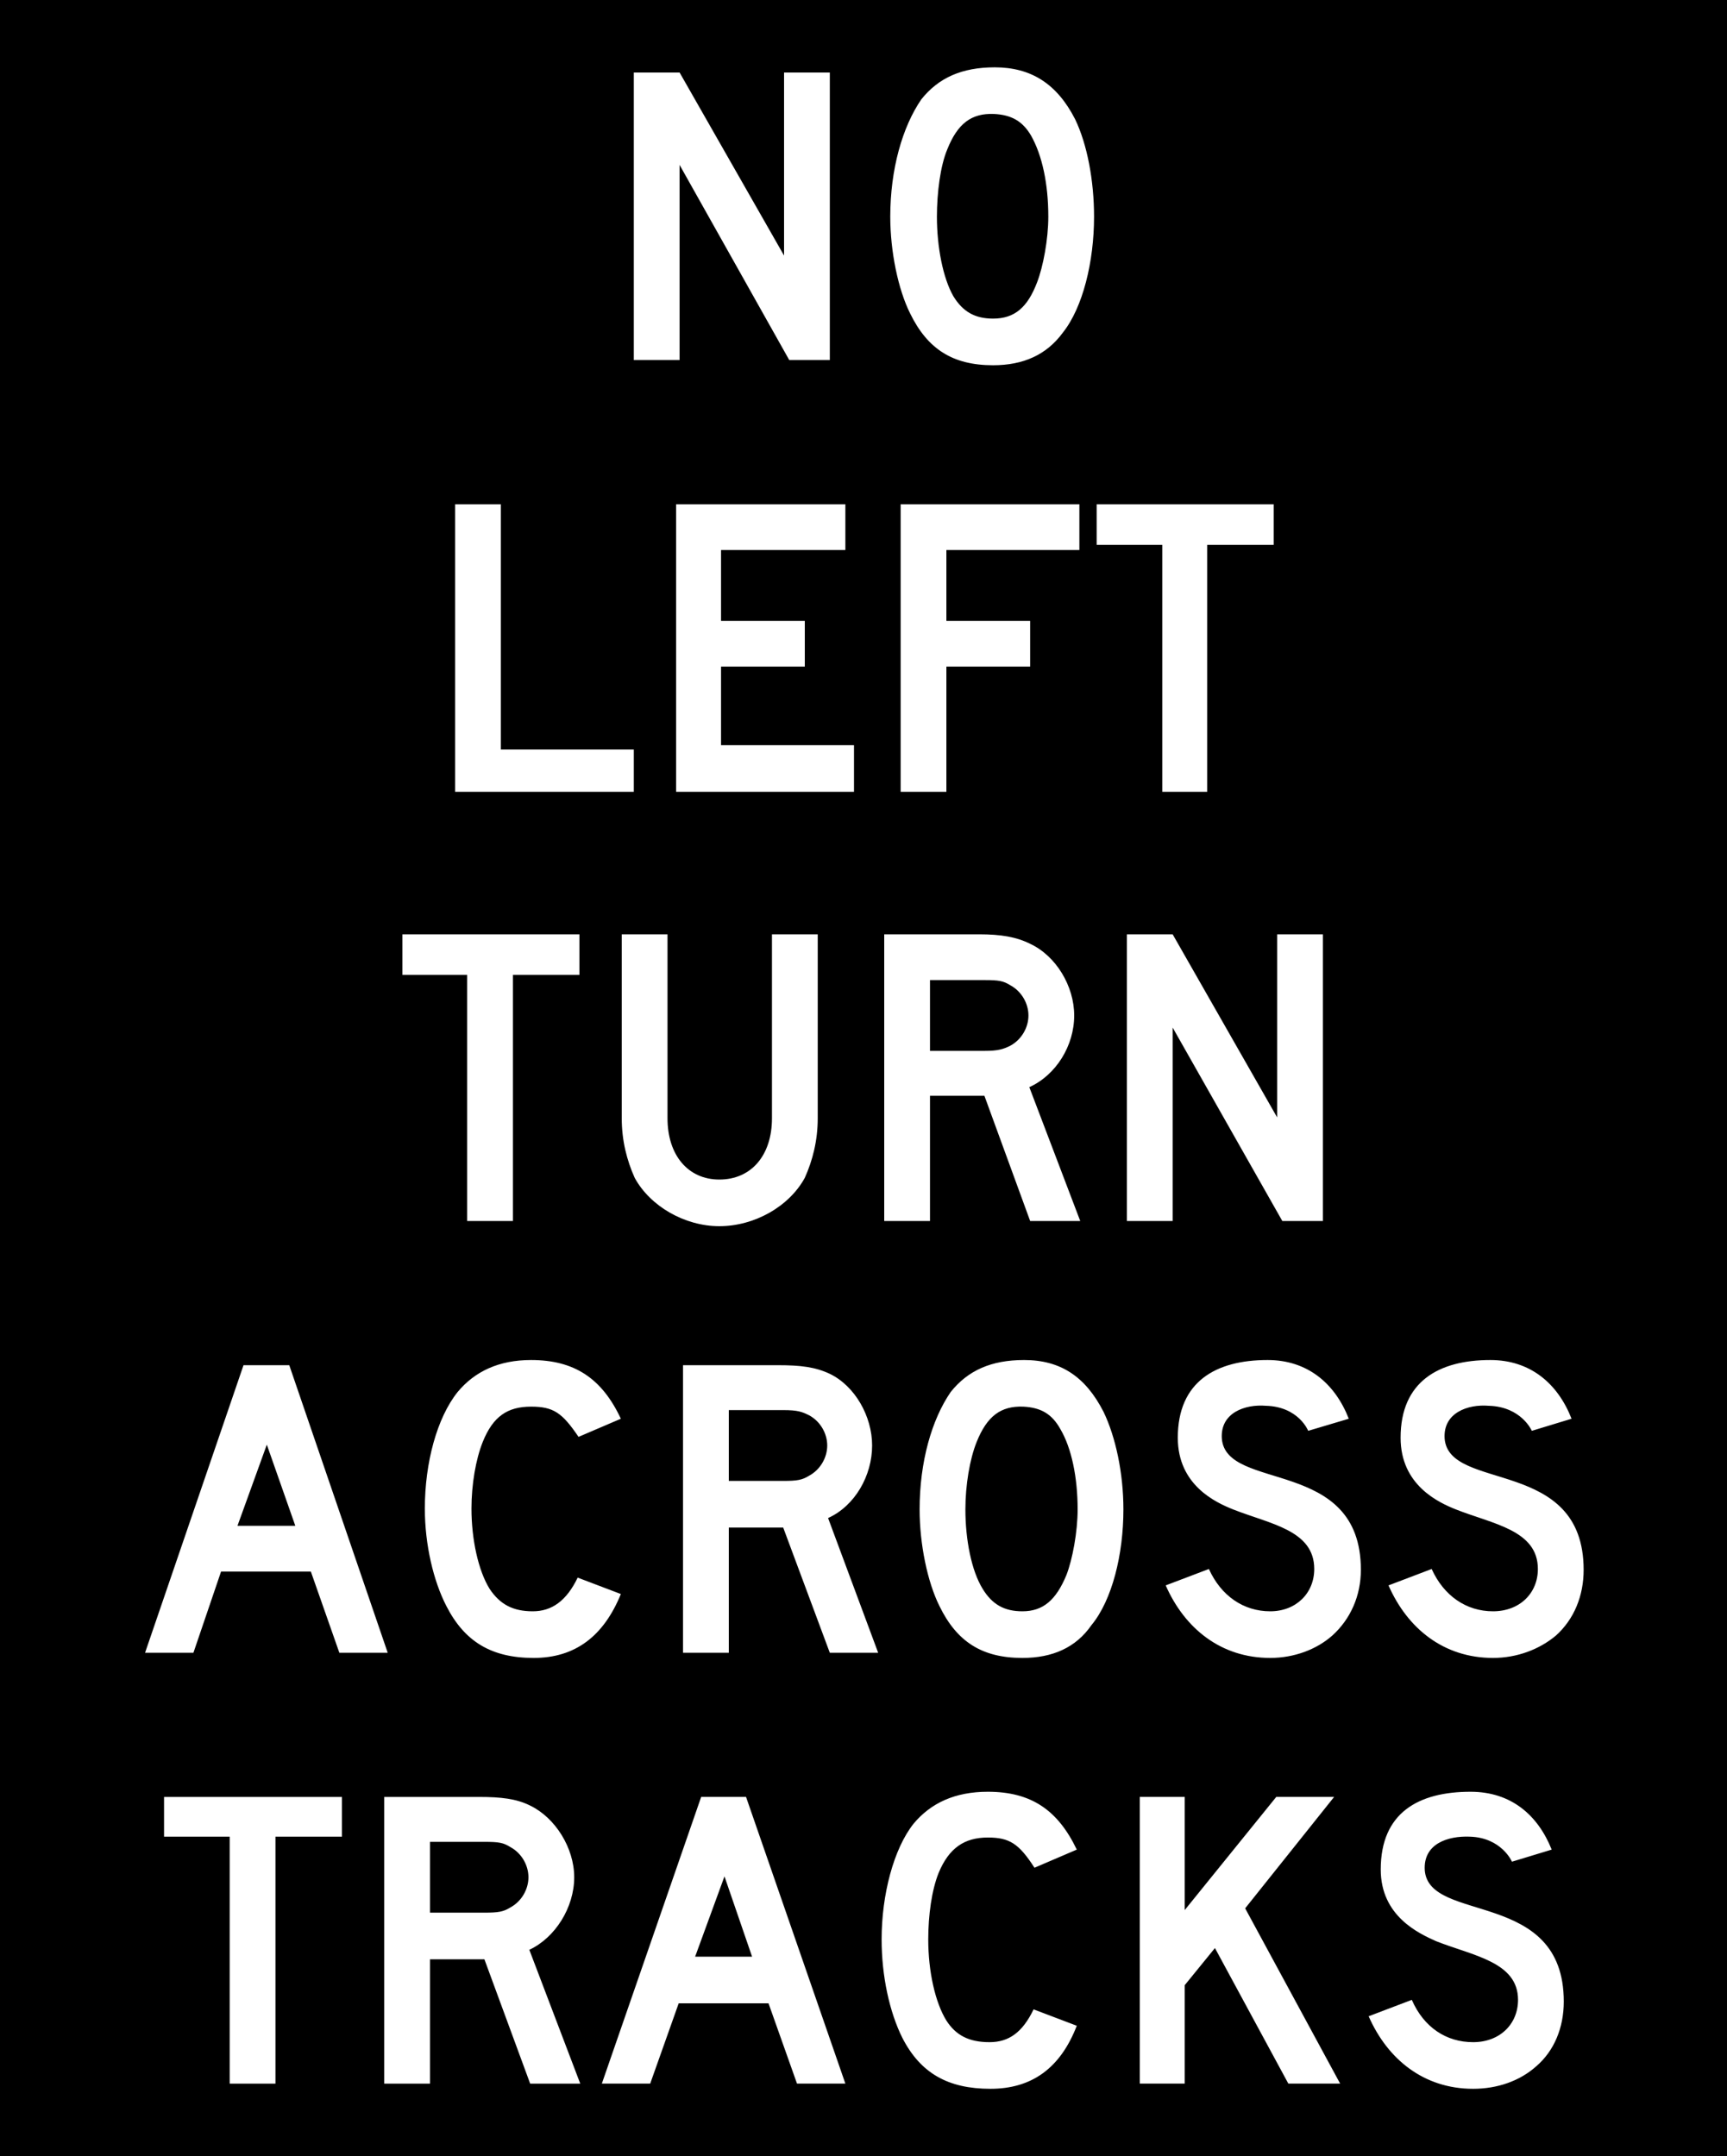 <?xml version="1.0" encoding="UTF-8" standalone="no"?>
<!-- Generator: Adobe Illustrator 16.0.0, SVG Export Plug-In . SVG Version: 6.00 Build 0)  -->

<svg
   xmlns:dc="http://purl.org/dc/elements/1.1/"
   xmlns:cc="http://creativecommons.org/ns#"
   xmlns:rdf="http://www.w3.org/1999/02/22-rdf-syntax-ns#"
   xmlns:svg="http://www.w3.org/2000/svg"
   xmlns="http://www.w3.org/2000/svg"
   xmlns:sodipodi="http://sodipodi.sourceforge.net/DTD/sodipodi-0.dtd"
   xmlns:inkscape="http://www.inkscape.org/namespaces/inkscape"
   version="1.1"
   id="Layer_1"
   x="0px"
   y="0px"
   width="90"
   height="112.365"
   viewBox="0 0 90 112.365"
   enable-background="new 0 0 850.394 425.197"
   xml:space="preserve"
   inkscape:version="0.48.2 r9819"
   sodipodi:docname="AJAX1.svg"><rect x="0" y="0" width="90" height="112.365" fill="#808080" stroke="none"/><defs
   id="defs35" /><sodipodi:namedview
   pagecolor="#ffffff"
   bordercolor="#666666"
   borderopacity="1"
   objecttolerance="10"
   gridtolerance="10"
   guidetolerance="10"
   inkscape:pageopacity="0"
   inkscape:pageshadow="2"
   inkscape:window-width="1280"
   inkscape:window-height="1004"
   id="namedview33"
   showgrid="false"
   fit-margin-top="0"
   fit-margin-left="0"
   fit-margin-right="0"
   fit-margin-bottom="0"
   inkscape:zoom="3.3302211"
   inkscape:cx="58.183611"
   inkscape:cy="34.147036"
   inkscape:window-x="-8"
   inkscape:window-y="-8"
   inkscape:window-maximized="1"
   inkscape:current-layer="Layer_1"
   showguides="true"
   inkscape:guide-bbox="true" />













<path
   inkscape:connector-curvature="0"
   d="M 90,112.365 0,112.365 0,-1.8038472e-7 l 90,0 L 90,112.365 z"
   style="fill:#000000;fill-opacity:1;fill-rule:evenodd;stroke:none"
   id="path3045" /><path
   inkscape:connector-curvature="0"
   d="m 54.631,11.294 c 0,1.17 -0.27,2.61 -0.585,3.42 -0.496,1.305 -1.17,1.89 -2.295,1.89 -0.945,0 -1.575,-0.36 -2.07,-1.17 -0.54,-0.945 -0.855,-2.565 -0.855,-4.14 0,-1.26 0.18,-2.655 0.54,-3.51 0.539,-1.35 1.26,-1.89 2.429,-1.845 0.901,0.045 1.486,0.36 1.936,1.125 0.584,1.035 0.9,2.52 0.9,4.23 m 2.384,0 c 0,-1.89 -0.359,-3.78 -0.989,-5.085 -0.945,-1.845 -2.295,-2.7 -4.185,-2.7 -1.711,0 -2.925,0.54 -3.825,1.665 -0.99,1.44 -1.621,3.645 -1.621,6.12 0,1.8 0.405,3.78 1.035,5.04 0.901,1.845 2.206,2.7 4.321,2.7 1.575,0 2.79,-0.54 3.645,-1.71 1.035,-1.305 1.619,-3.69 1.619,-6.03 m -13.77,7.47 0,-14.985 -2.385,0 0,9.54 -5.444,-9.54 -2.386,0 0,14.985 2.386,0 0,-10.17 5.715,10.17 2.114,0 z"
   style="fill:#ffffff;fill-opacity:1;fill-rule:evenodd;stroke:none"
   id="path3405" /><path
   inkscape:connector-curvature="0"
   d="m 68.941,63.63 0,-14.94 -2.385,0 0,9.54 -5.445,-9.54 -2.385,0 0,14.94 2.385,0 0,-10.08 5.715,10.08 2.115,0 z m -15.345,-10.71 c 0,0.63 -0.361,1.26 -0.945,1.575 -0.36,0.18 -0.631,0.27 -1.35,0.27 l -2.836,0 0,-3.69 2.836,0 c 0.765,0 0.99,0.045 1.35,0.27 0.584,0.315 0.945,0.945 0.945,1.575 m 2.699,10.71 -2.654,-6.975 c 1.394,-0.63 2.339,-2.16 2.339,-3.735 0,-1.53 -0.945,-3.105 -2.295,-3.735 -0.719,-0.36 -1.529,-0.495 -2.654,-0.495 l -4.951,0 0,14.94 2.385,0 0,-6.525 2.836,0 2.384,6.525 2.61,0 z m -13.68,-5.355 0,-9.585 -2.385,0 0,9.585 c 0,1.935 -1.079,3.195 -2.744,3.195 -1.621,0 -2.7,-1.26 -2.7,-3.195 l 0,-9.585 -2.385,0 0,9.585 c 0,1.17 0.27,2.204 0.675,3.105 0.809,1.485 2.61,2.52 4.41,2.52 1.845,0 3.645,-1.035 4.455,-2.52 0.405,-0.901 0.674,-1.935 0.674,-3.105 m -12.419,-7.47 0,-2.115 -9.226,0 0,2.115 3.376,0 0,12.825 2.385,0 0,-12.825 3.465,0 z"
   style="fill:#ffffff;fill-opacity:1;fill-rule:evenodd;stroke:none"
   id="path3413" /><path
   inkscape:connector-curvature="0"
   d="m 82.529,81.81 c 0,-5.895 -7.019,-4.05 -7.244,-6.84 -0.09,-1.35 1.214,-1.8 2.295,-1.71 1.709,0.045 2.249,1.305 2.249,1.305 l 2.07,-0.63 c -0.72,-1.845 -2.159,-3.06 -4.229,-3.06 -2.7,0 -4.68,1.125 -4.68,4.05 0,2.475 1.98,3.375 2.879,3.735 1.936,0.765 4.275,1.08 4.275,3.105 0,1.26 -0.945,2.205 -2.339,2.205 -1.395,0 -2.566,-0.81 -3.196,-2.205 l -2.249,0.855 c 0.989,2.25 2.879,3.78 5.445,3.78 1.26,0 2.429,-0.45 3.285,-1.17 0.945,-0.855 1.439,-2.07 1.439,-3.42 m -11.609,0 c 0,-5.895 -7.02,-4.05 -7.246,-6.84 -0.09,-1.35 1.216,-1.8 2.295,-1.71 1.711,0.045 2.206,1.305 2.206,1.305 l 2.115,-0.63 c -0.72,-1.845 -2.16,-3.06 -4.231,-3.06 -2.7,0 -4.68,1.125 -4.68,4.05 0,2.475 1.98,3.375 2.881,3.735 1.935,0.765 4.23,1.08 4.23,3.105 0,1.26 -0.946,2.205 -2.295,2.205 -1.396,0 -2.565,-0.81 -3.195,-2.205 l -2.251,0.855 c 0.991,2.25 2.881,3.78 5.446,3.78 1.26,0 2.43,-0.45 3.24,-1.17 0.945,-0.855 1.485,-2.07 1.485,-3.42 m -14.761,-3.15 c 0,1.17 -0.269,2.61 -0.584,3.42 -0.541,1.305 -1.215,1.89 -2.295,1.89 -0.946,0 -1.576,-0.36 -2.07,-1.17 -0.585,-0.945 -0.9,-2.565 -0.9,-4.14 0,-1.26 0.224,-2.61 0.585,-3.51 0.54,-1.35 1.26,-1.89 2.43,-1.845 0.899,0.045 1.484,0.36 1.935,1.17 0.584,0.99 0.899,2.52 0.899,4.185 m 2.386,0 c 0,-1.89 -0.406,-3.78 -1.036,-5.085 -0.944,-1.846 -2.249,-2.7 -4.14,-2.7 -1.709,0 -2.925,0.54 -3.824,1.665 -0.991,1.44 -1.621,3.645 -1.621,6.12 0,1.8 0.406,3.78 1.036,5.04 0.9,1.845 2.204,2.7 4.32,2.7 1.575,0 2.789,-0.54 3.6,-1.71 1.079,-1.305 1.665,-3.69 1.665,-6.03 m -15.435,-3.33 c 0,0.63 -0.361,1.26 -0.945,1.575 -0.361,0.225 -0.63,0.27 -1.35,0.27 l -2.835,0 0,-3.69 2.835,0 c 0.764,0 0.989,0.09 1.35,0.27 0.584,0.315 0.945,0.945 0.945,1.575 m 2.654,10.8 -2.61,-7.02 c 1.396,-0.63 2.295,-2.205 2.295,-3.78 0,-1.53 -0.899,-3.105 -2.205,-3.735 -0.764,-0.36 -1.529,-0.45 -2.7,-0.45 l -4.949,0 0,14.985 2.385,0 0,-6.525 2.835,0 2.429,6.525 2.52,0 z m -13.409,-3.06 -2.25,-0.855 c -0.586,1.215 -1.35,1.755 -2.34,1.755 -1.035,0 -1.711,-0.36 -2.25,-1.17 -0.586,-0.945 -0.945,-2.565 -0.945,-4.185 0,-1.261 0.225,-2.565 0.585,-3.465 0.54,-1.35 1.305,-1.845 2.52,-1.845 1.17,0 1.619,0.315 2.475,1.575 l 2.205,-0.945 c -0.991,-2.115 -2.431,-3.06 -4.68,-3.06 -1.665,0 -2.925,0.585 -3.825,1.665 -1.08,1.35 -1.71,3.69 -1.71,6.075 0,1.89 0.45,3.78 1.124,5.085 0.945,1.845 2.341,2.7 4.546,2.7 2.16,0 3.645,-1.125 4.545,-3.33 m -16.965,-3.555 -3.015,0 1.53,-4.23 1.485,4.23 z m 4.815,6.615 -5.13,-14.985 -2.385,0 -5.13,14.985 2.52,0 1.44,-4.23 4.68,0 1.485,4.23 2.52,0 z"
   style="fill:#ffffff;fill-opacity:1;fill-rule:evenodd;stroke:none"
   id="path3417" /><path
   inkscape:connector-curvature="0"
   d="m 81.494,104.309 c 0,-5.895 -7.019,-4.05 -7.244,-6.84 -0.09,-1.395 1.215,-1.8 2.339,-1.755 1.665,0.045 2.205,1.305 2.205,1.305 l 2.07,-0.63 c -0.72,-1.8 -2.114,-3.015 -4.229,-3.015 -2.7,0 -4.68,1.08 -4.68,4.05 0,2.43 1.98,3.33 2.879,3.735 1.936,0.765 4.276,1.08 4.276,3.06 0,1.26 -0.946,2.205 -2.34,2.205 -1.395,0 -2.566,-0.765 -3.196,-2.205 l -2.249,0.855 c 0.989,2.25 2.879,3.78 5.445,3.78 1.259,0 2.429,-0.405 3.285,-1.17 0.945,-0.81 1.439,-2.025 1.439,-3.375 m -11.654,4.275 -4.95,-9.135 4.635,-5.805 -3.015,0 -4.77,5.895 0,-5.895 -2.341,0 0,14.94 2.341,0 0,-5.13 1.575,-1.935 3.825,7.065 2.7,0 z m -13.725,-3.015 -2.251,-0.855 c -0.584,1.215 -1.304,1.71 -2.295,1.71 -1.079,0 -1.755,-0.36 -2.249,-1.125 -0.585,-0.945 -0.946,-2.565 -0.946,-4.23 0,-1.26 0.18,-2.565 0.541,-3.465 0.54,-1.305 1.35,-1.845 2.564,-1.845 1.126,0 1.621,0.315 2.431,1.575 l 2.205,-0.945 c -0.991,-2.07 -2.385,-3.015 -4.636,-3.015 -1.709,0 -2.969,0.585 -3.87,1.665 -1.035,1.305 -1.665,3.69 -1.665,6.03 0,1.89 0.406,3.78 1.081,5.13 0.945,1.845 2.384,2.655 4.59,2.655 2.159,0 3.645,-1.08 4.5,-3.285 m -16.921,-3.6 -2.969,0 1.53,-4.185 1.439,4.185 z m 4.861,6.615 -5.176,-14.94 -2.339,0 -5.176,14.94 2.52,0 1.485,-4.185 4.681,0 1.485,4.185 2.52,0 z M 27.539,97.83 c 0,0.63 -0.359,1.26 -0.945,1.575 -0.359,0.225 -0.63,0.27 -1.35,0.27 l -2.835,0 0,-3.69 2.835,0 c 0.766,0 0.991,0.045 1.35,0.27 0.586,0.315 0.945,0.945 0.945,1.575 m 2.7,10.755 -2.654,-6.975 c 1.35,-0.63 2.339,-2.205 2.339,-3.78 0,-1.53 -0.989,-3.105 -2.295,-3.735 -0.72,-0.36 -1.53,-0.45 -2.654,-0.45 l -4.951,0 0,14.94 2.385,0 0,-6.48 2.835,0 2.385,6.48 2.61,0 z m -12.42,-12.87 0,-2.07 -9.27,0 0,2.07 3.421,0 0,12.87 2.385,0 0,-12.87 3.464,0 z"
   style="fill:#ffffff;fill-opacity:1;fill-rule:evenodd;stroke:none"
   id="path3421" /><path
   d="m 66.375,28.394 0,-2.114 -9.224,0 0,2.114 3.419,0 0,12.87 2.34,0 0,-12.87 3.465,0 z m -10.125,0.27 0,-2.384 -9.314,0 0,14.984 2.384,0 0,-6.525 4.365,0 0,-2.385 -4.365,0 0,-3.69 6.93,0 z m -11.745,12.6 0,-2.43 -6.929,0 0,-4.095 4.365,0 0,-2.385 -4.365,0 0,-3.69 6.479,0 0,-2.384 -8.82,0 0,14.984 9.27,0 z m -11.475,0 0,-2.205 -6.93,0 0,-12.779 -2.384,0 0,14.984 9.314,0 z"
   style="fill:#ffffff;fill-opacity:1;fill-rule:evenodd;stroke:none"
   id="path3443"
   inkscape:connector-curvature="0" /></svg>